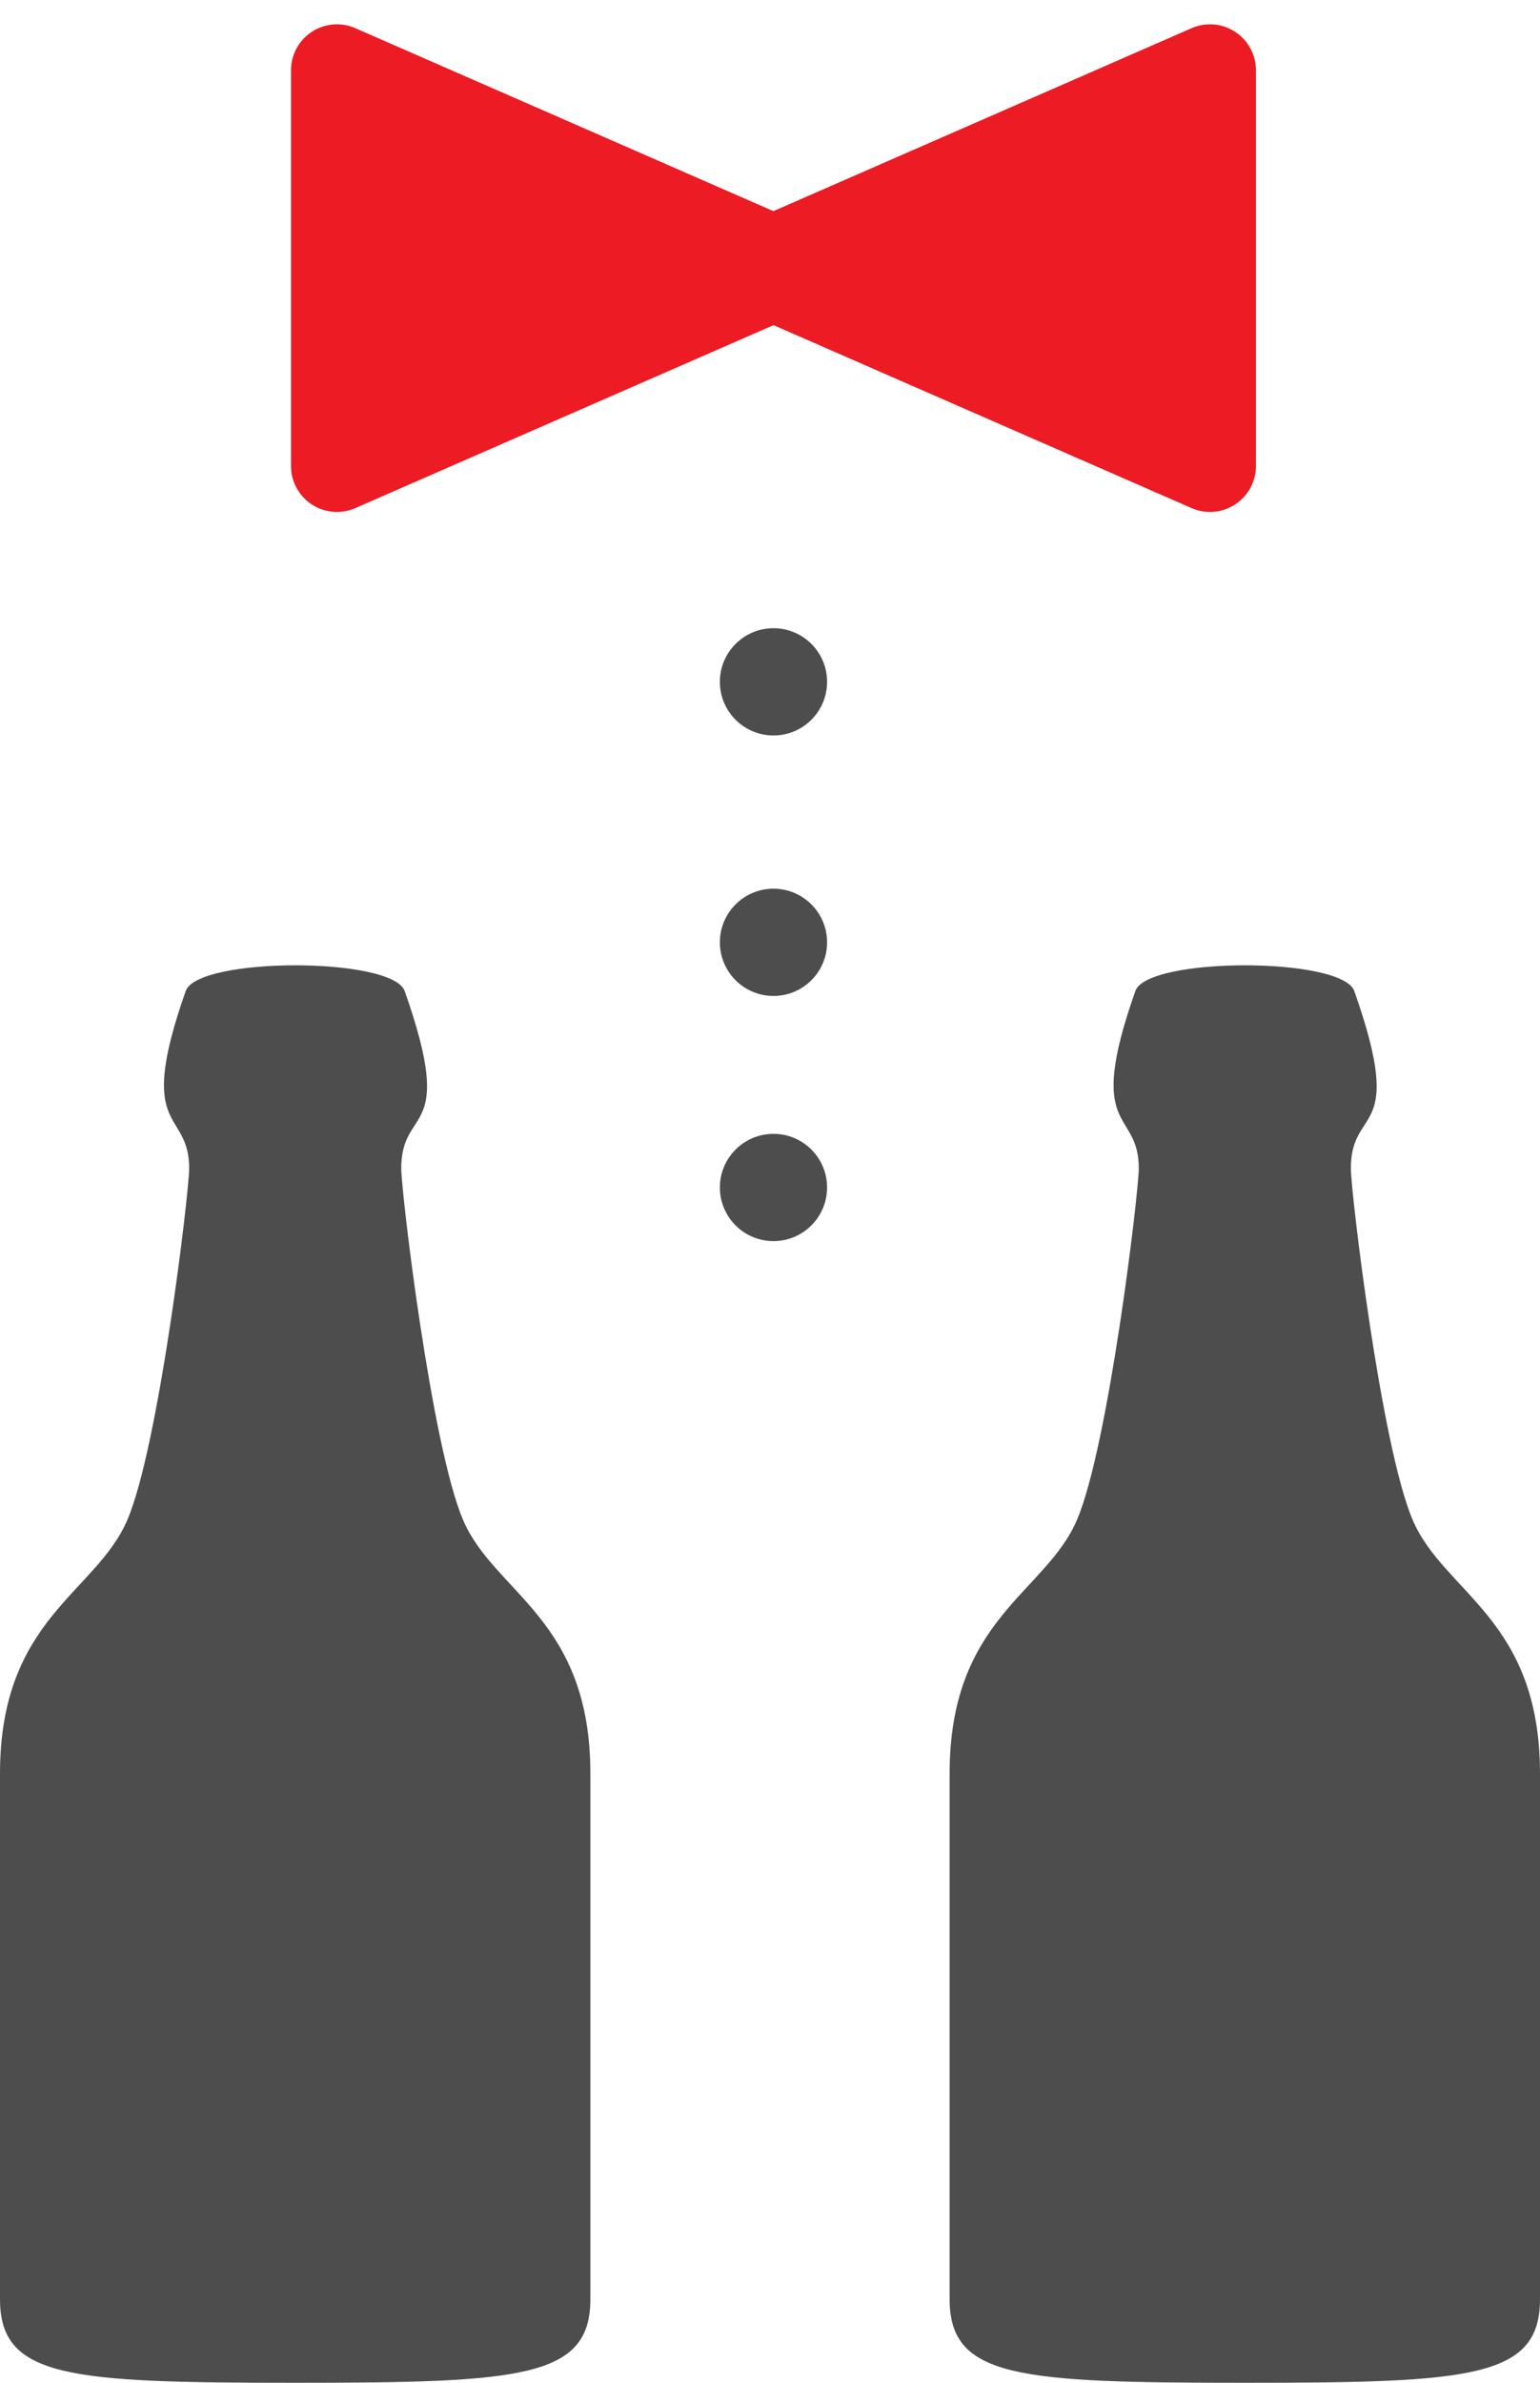 <svg xmlns="http://www.w3.org/2000/svg" width="100.546" height="155.511" viewBox="0 0 100.546 155.511">
  <g id="Group_7" data-name="Group 7" transform="translate(-46 -18)">
    <g id="Group_3" data-name="Group 3" transform="translate(12)">
      <path id="Polygon_1" data-name="Polygon 1" d="M14.752,6.282a3,3,0,0,1,5.5,0L33.161,35.8A3,3,0,0,1,30.413,40H4.587a3,3,0,0,1-2.748-4.2Z" transform="translate(93 18) rotate(90)" fill="#ed1b24"/>
      <path id="Polygon_2" data-name="Polygon 2" d="M14.752,6.282a3,3,0,0,1,5.5,0L33.161,35.8A3,3,0,0,1,30.413,40H4.587a3,3,0,0,1-2.748-4.2Z" transform="translate(76 53) rotate(-90)" fill="#ed1b24"/>
    </g>
    <g id="Group_6" data-name="Group 6">
      <g id="Group_1" data-name="Group 1" transform="translate(19 -16)">
        <circle id="Ellipse_1" data-name="Ellipse 1" cx="3.5" cy="3.5" r="3.5" transform="translate(74 75)" fill="#4d4d4d"/>
        <circle id="Ellipse_1-2" data-name="Ellipse 1" cx="3.5" cy="3.5" r="3.5" transform="translate(74 92)" fill="#4d4d4d"/>
        <circle id="Ellipse_1-3" data-name="Ellipse 1" cx="3.5" cy="3.5" r="3.5" transform="translate(74 108)" fill="#4d4d4d"/>
      </g>
      <g id="Group_4" data-name="Group 4">
        <path id="iconmonstr-beer-8" d="M37.24,36.214c-2.062-4.787-4.043-21.4-4.043-22.962,0-4.182,3.639-1.9.224-11.572C33.023.559,29.646,0,26.273,0s-6.749.559-7.146,1.677c-3.327,9.428.224,7.624.224,11.572,0,1.561-1.981,18.175-4.043,22.962S7,42.64,7,52.762V87.049c0,5.134,4.452,5.462,19.273,5.462s19.273-.328,19.273-5.462V52.762C45.546,42.64,39.3,41,37.24,36.214ZM22.418,54.289,22.438,84.8c-1.958.251-6.927.532-7.729-.705V53.784c0-10.639,5.269-7.278,9.652-20.21-1.095,6.753-1.943,10.219-1.943,20.715Z" transform="translate(39 81)" fill="#4d4d4d"/>
        <path id="Path_1" data-name="Path 1" d="M49.177,163.289l1.63-35.592,11.955-16.845L68.739,127.7,65.75,144.814,64.392,171.44l-13.585-2.989Z" fill="#4d4d4d"/>
      </g>
      <g id="Group_5" data-name="Group 5" transform="translate(62)">
        <path id="iconmonstr-beer-8-2" data-name="iconmonstr-beer-8" d="M37.24,36.214c-2.062-4.787-4.043-21.4-4.043-22.962,0-4.182,3.639-1.9.224-11.572C33.023.559,29.646,0,26.273,0s-6.749.559-7.146,1.677c-3.327,9.428.224,7.624.224,11.572,0,1.561-1.981,18.175-4.043,22.962S7,42.64,7,52.762V87.049c0,5.134,4.452,5.462,19.273,5.462s19.273-.328,19.273-5.462V52.762C45.546,42.64,39.3,41,37.24,36.214ZM22.418,54.289,22.438,84.8c-1.958.251-6.927.532-7.729-.705V53.784c0-10.639,5.269-7.278,9.652-20.21-1.095,6.753-1.943,10.219-1.943,20.715Z" transform="translate(39 81)" fill="#4d4d4d"/>
        <path id="Path_1-2" data-name="Path 1" d="M49.177,163.289l1.63-35.592,11.955-16.845L68.739,127.7,65.75,144.814,64.392,171.44l-13.585-2.989Z" fill="#4d4d4d"/>
      </g>
    </g>
  </g>
</svg>
